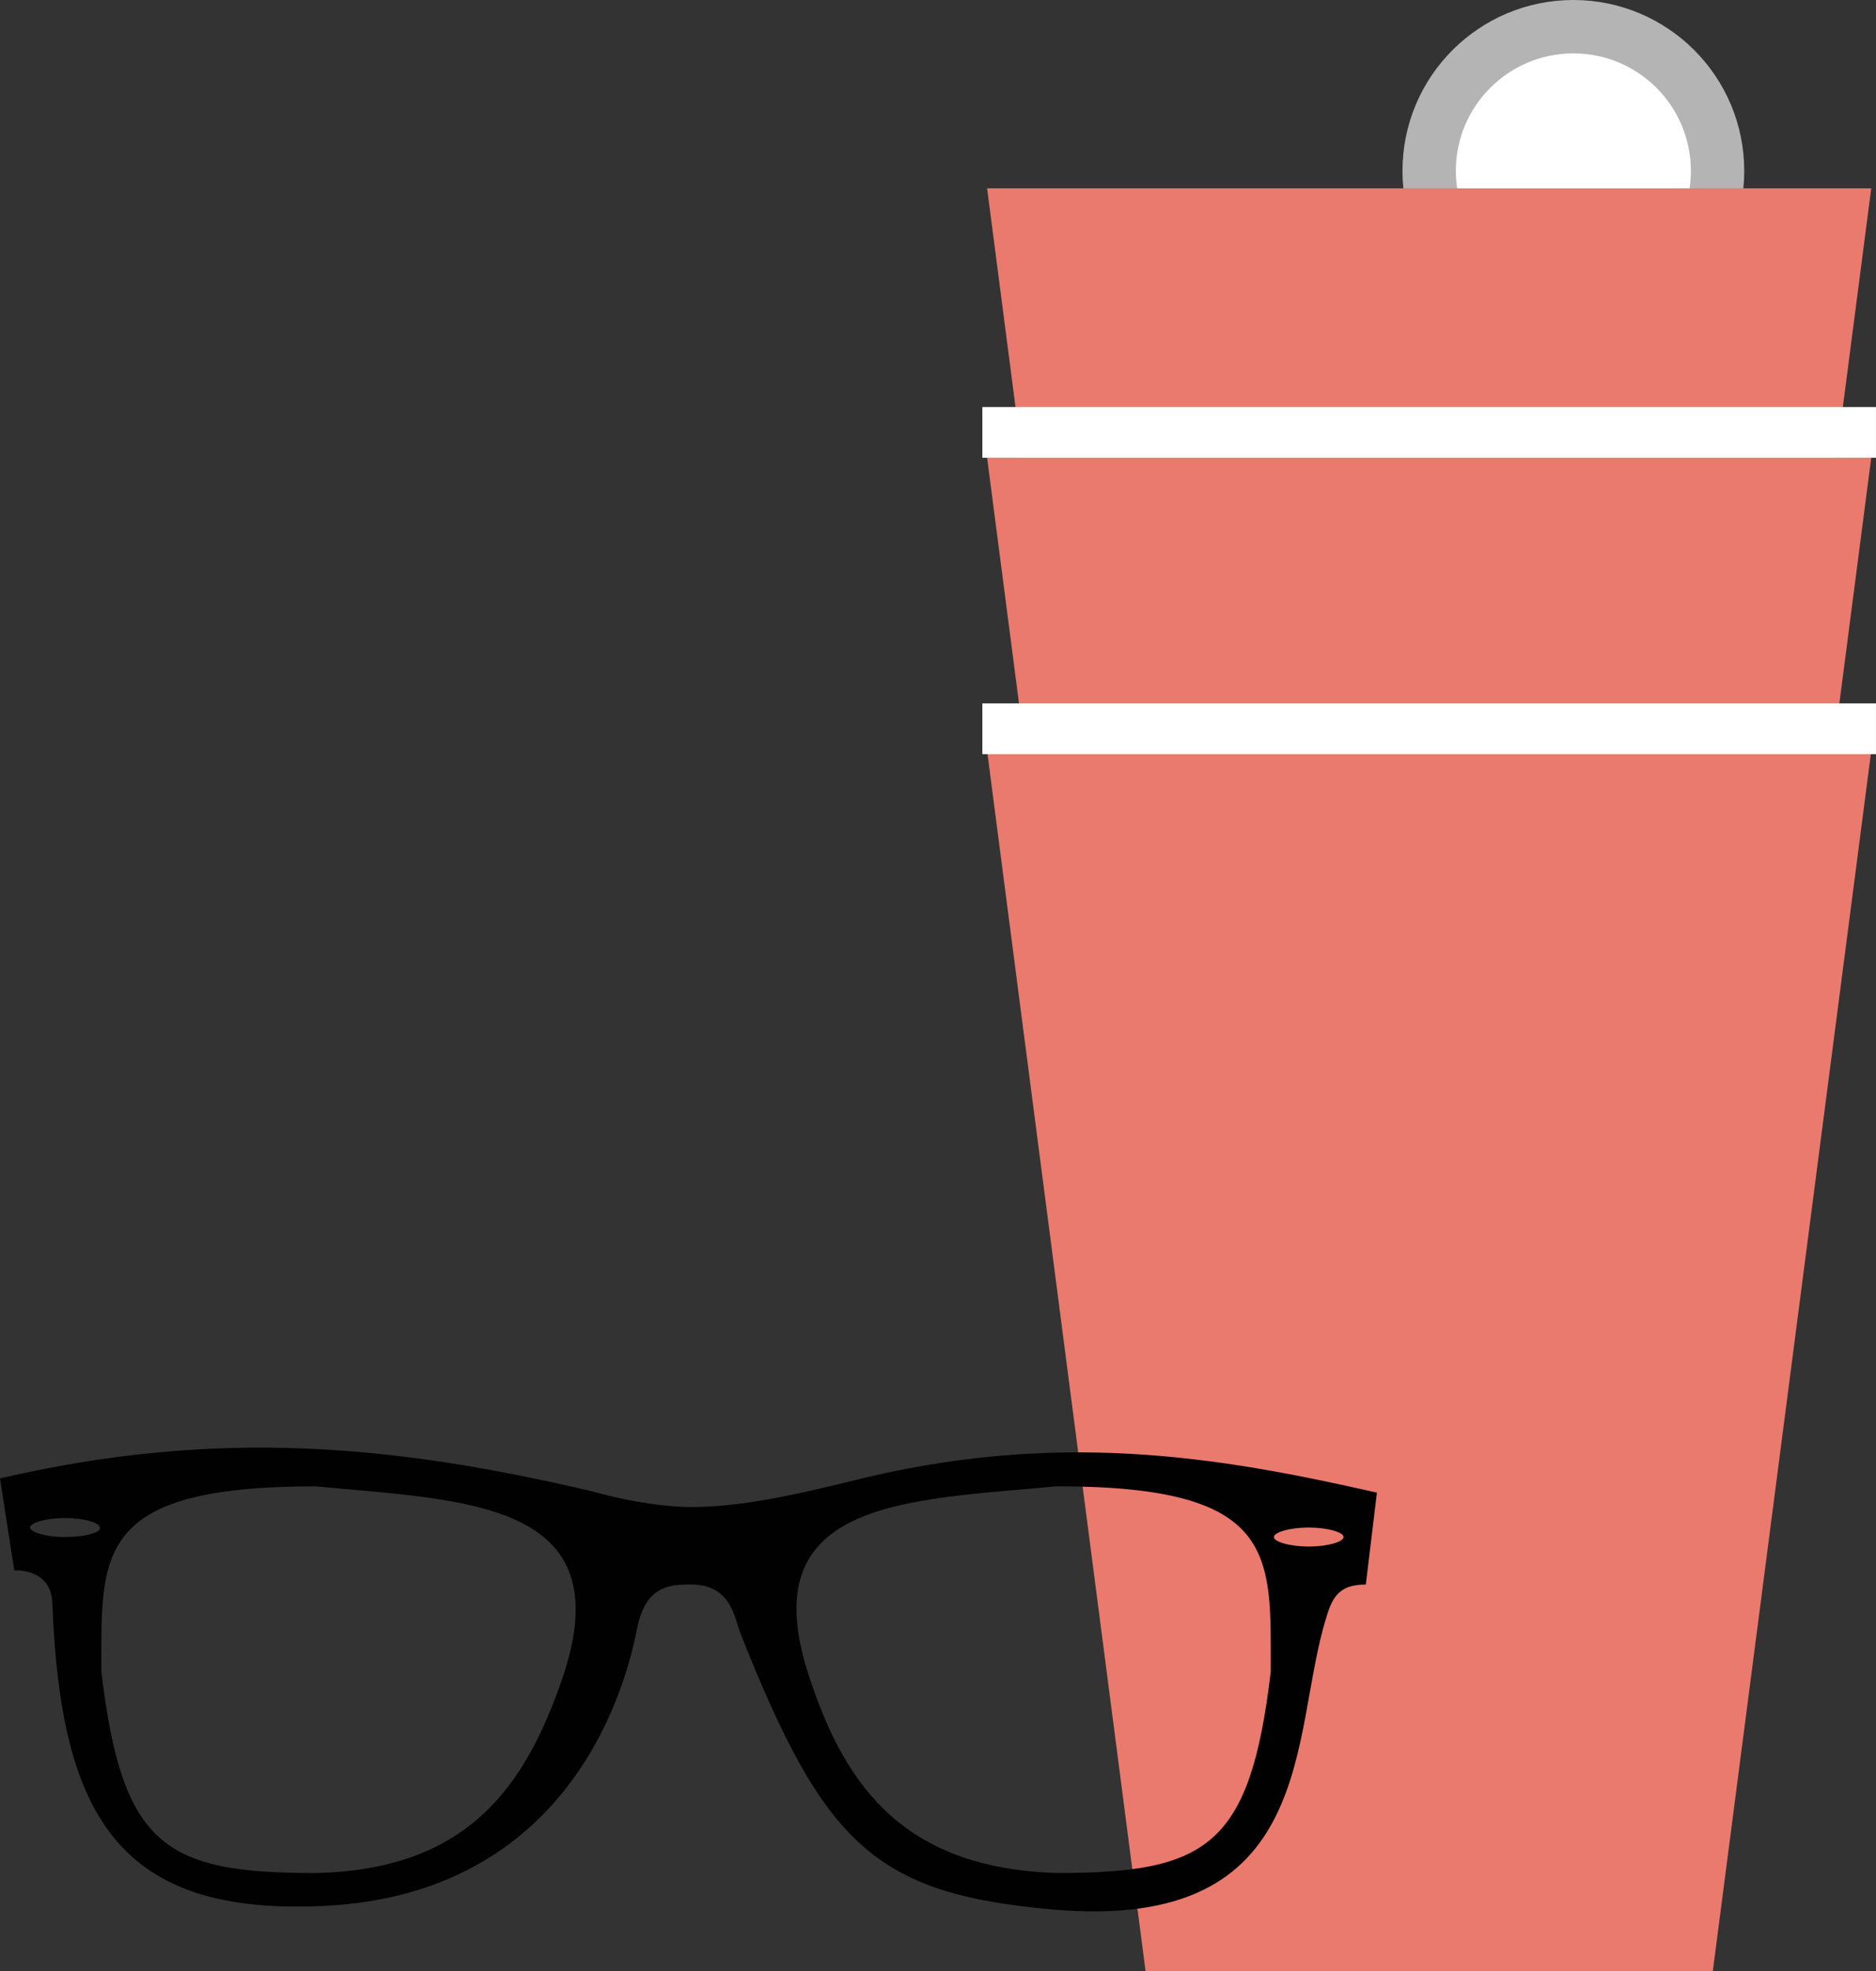 <?xml version="1.0" encoding="utf-8"?>
<!-- Generator: Adobe Illustrator 16.0.0, SVG Export Plug-In . SVG Version: 6.00 Build 0)  -->
<!DOCTYPE svg PUBLIC "-//W3C//DTD SVG 1.1//EN" "http://www.w3.org/Graphics/SVG/1.1/DTD/svg11.dtd">
<svg version="1.1" id="Layer_1" xmlns="http://www.w3.org/2000/svg" xmlns:xlink="http://www.w3.org/1999/xlink" x="0px" y="0px"
	 width="70.294px" height="73.847px" viewBox="239.09 247.168 70.294 73.847" enable-background="new 239.09 247.168 70.294 73.847"
	 xml:space="preserve">
<rect x="239.09" y="247.168" width="70.294" height="73.847" fill="#333333" stroke="none"/>
<circle fill="#FFFFFF" stroke="#B5B4B5" stroke-width="2" stroke-linejoin="round" stroke-miterlimit="10" cx="298.044" cy="253.571" r="5.403"/>
<g>
	<polygon fill="#EA7A6D" points="303.269,321.015 282.015,321.015 276.077,275.3 309.206,275.3 	"/>
	<polygon fill="#EA7A6D" points="303.269,310.032 282.015,310.032 276.077,264.316 309.206,264.316 	"/>
	<polygon fill="#EA7A6D" points="303.269,299.939 282.015,299.939 276.077,254.224 309.206,254.224 	"/>
	<rect x="275.899" y="273.519" fill="#FFFFFF" width="33.484" height="1.9"/>
	<rect x="275.899" y="262.417" fill="#FFFFFF" width="33.484" height="1.899"/>
</g>
<g>
	<path fill="#010101" d="M270.912,302.67c-1.959,0.475-4.215,1.009-6.234,0.95c-1.188-0.059-2.375-0.297-3.443-0.594
		c-7.362-1.722-13.952-2.375-22.145-0.475l0.534,3.443c0.534,0,1.365,0.178,1.425,1.188c0.297,7.837,2.375,11.636,9.796,11.399
		c9.203-0.237,11.578-7.599,12.112-10.39c0.297-1.484,1.069-1.663,1.9-1.663c1.543-0.059,1.722,1.069,1.959,1.781
		c3.147,7.956,5.047,9.796,11.696,10.39c10.033,0.891,8.905-6.59,10.271-10.924c0.237-0.832,0.534-1.247,1.484-1.247l0.416-3.443
		C284.686,301.72,278.63,300.71,270.912,302.67z M241.524,304.748c-0.712,0-1.306-0.178-1.306-0.356s0.594-0.356,1.306-0.356
		s1.306,0.178,1.306,0.356C242.889,304.57,242.296,304.748,241.524,304.748z M260.166,310.032c-1.425,4.156-3.622,7.184-9.262,7.303
		c-5.64,0-7.243-1.009-8.015-7.54c0-4.394-0.297-6.946,8.015-6.946C256.544,303.382,262.422,303.382,260.166,310.032z
		 M286.705,309.794c-0.772,6.531-2.375,7.54-8.015,7.54c-5.64-0.178-7.896-3.147-9.262-7.303c-2.256-6.709,3.622-6.649,9.262-7.184
		C287.001,302.848,286.705,305.401,286.705,309.794z M288.129,305.104c-0.712,0-1.306-0.178-1.306-0.356
		c0-0.178,0.594-0.356,1.306-0.356s1.306,0.178,1.306,0.356C289.436,304.926,288.842,305.104,288.129,305.104z"/>
</g>
</svg>
